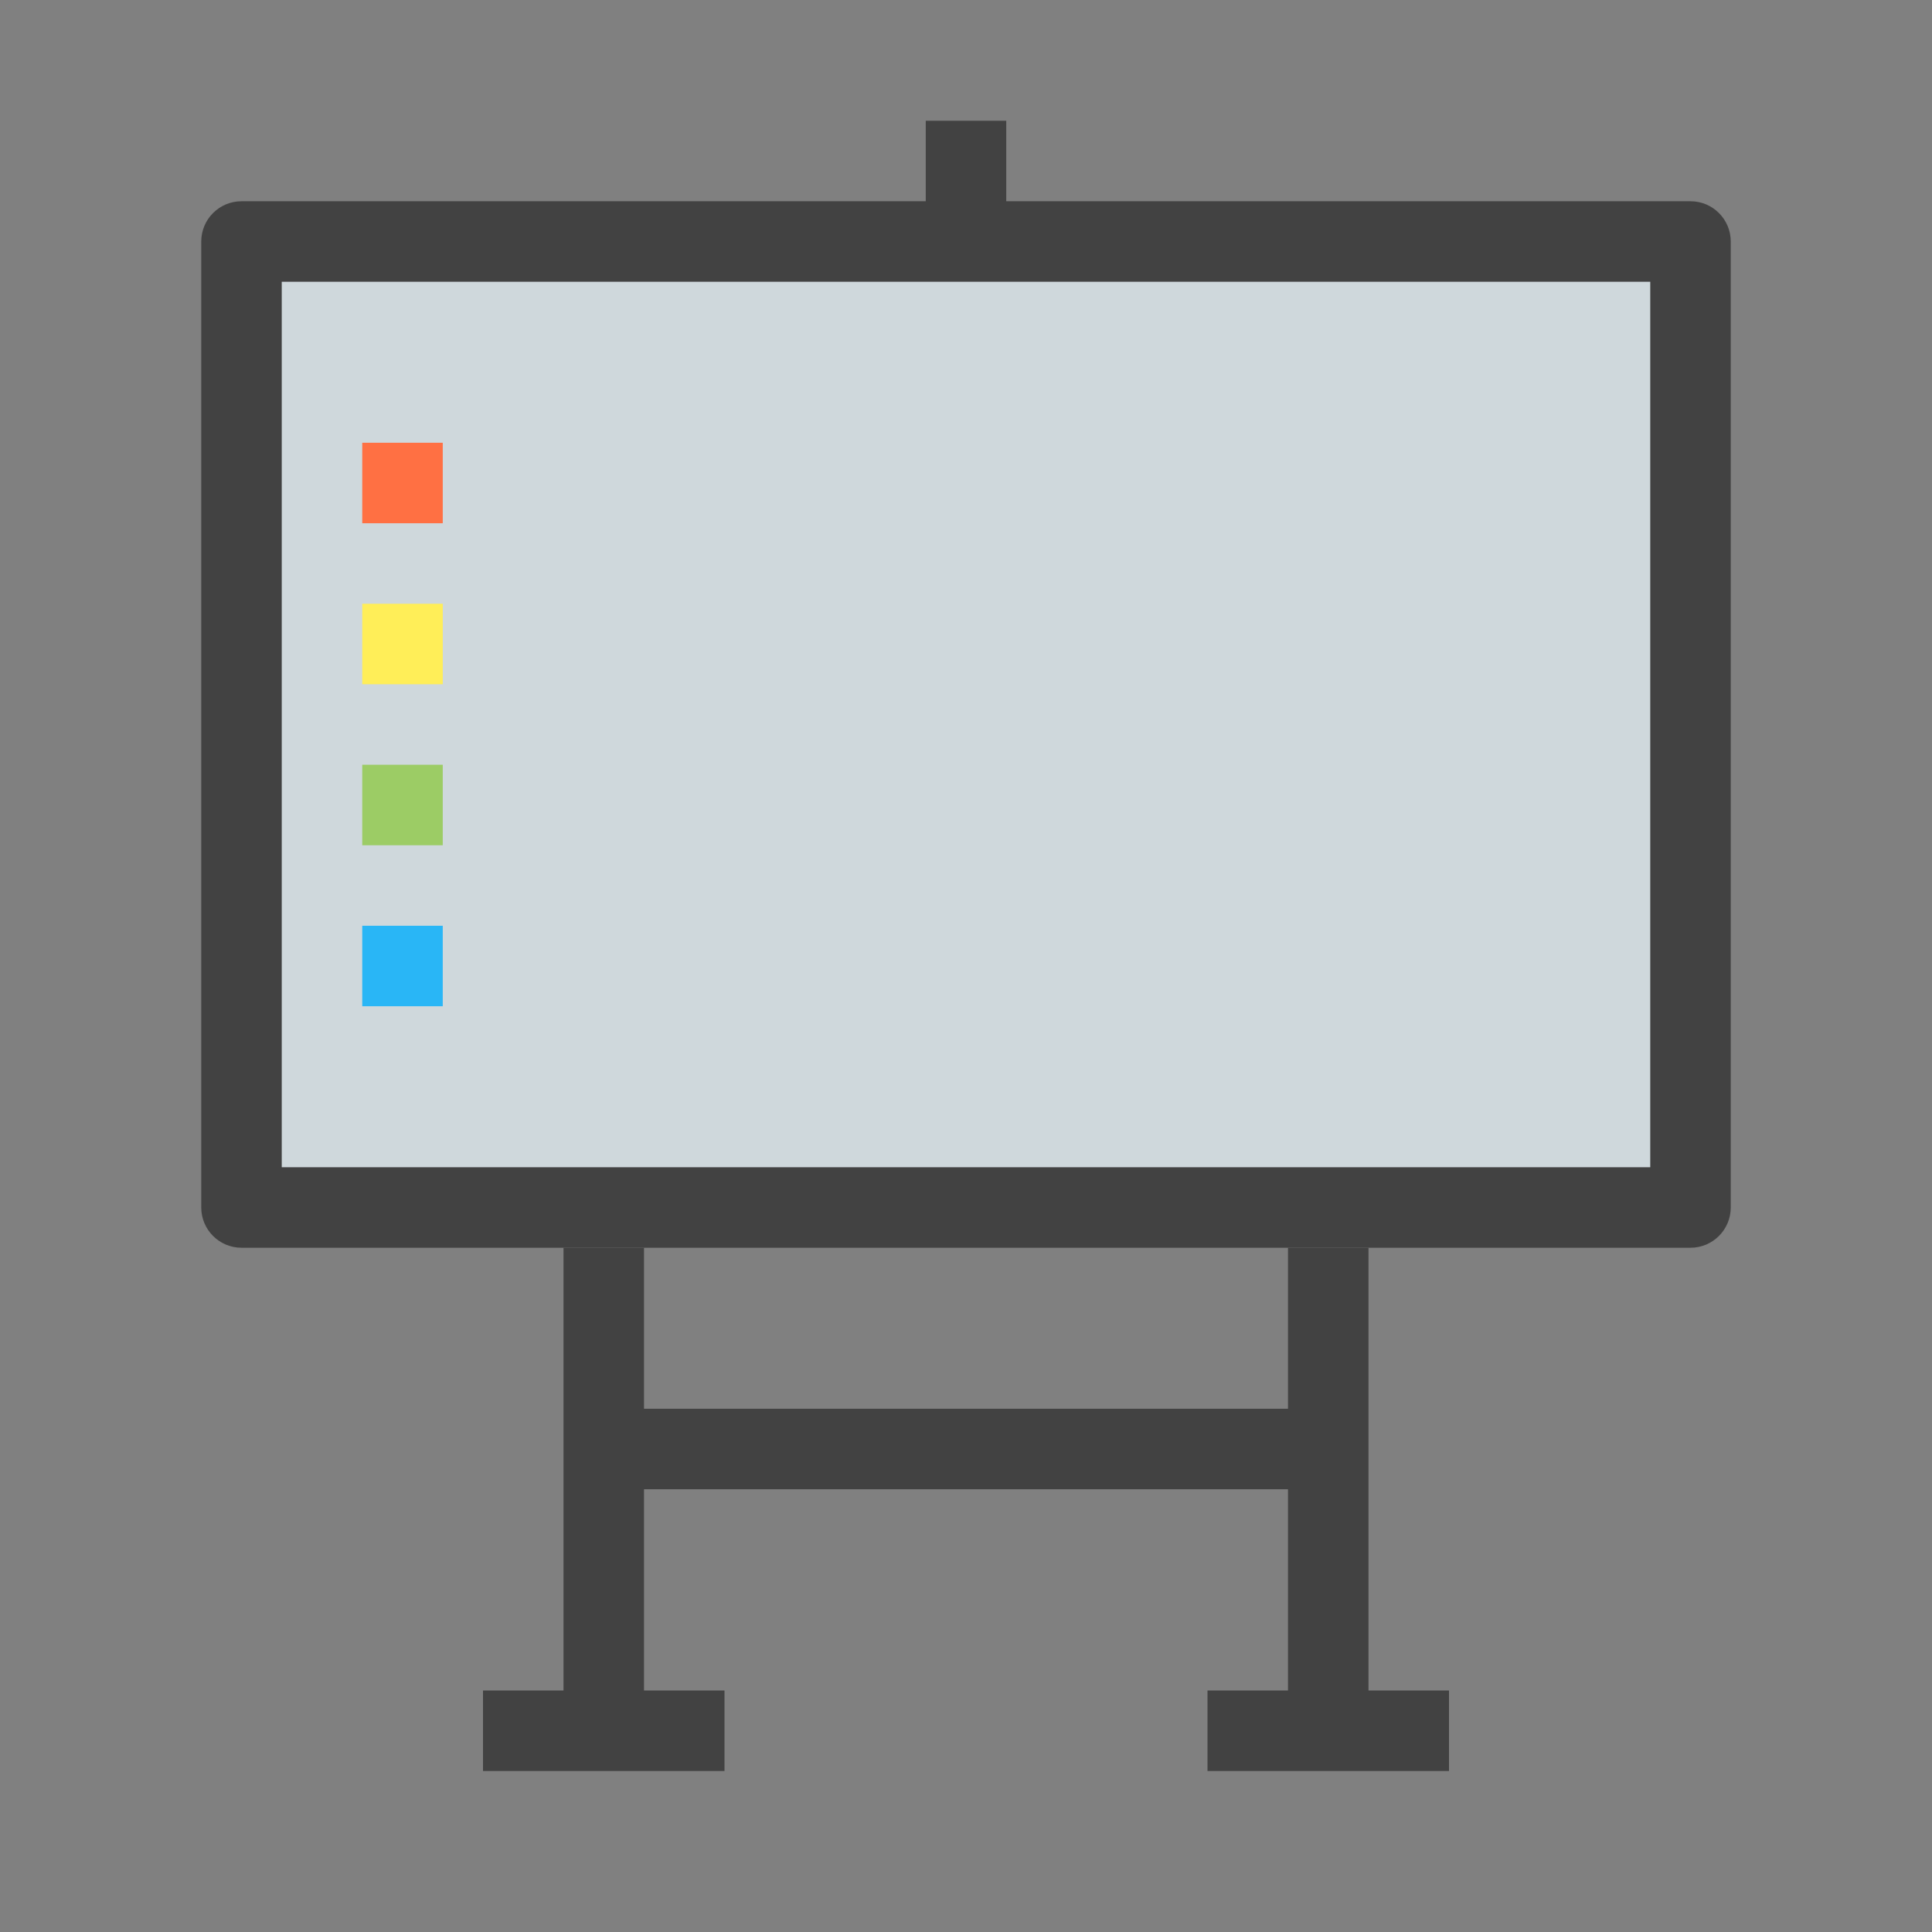 <svg xmlns="http://www.w3.org/2000/svg"  viewBox="0 0 48 48" width="480px" height="480px"><rect x="0" y="0" width="48" height="48" fill="#808080" stroke="none"/><path fill="#cfd8dc" d="M6,6h36v24H6V6z"/><path fill="#424242" d="M42,31H6c-0.552,0-1-0.448-1-1V6c0-0.552,0.448-1,1-1h36c0.552,0,1,0.448,1,1v24 C43,30.552,42.552,31,42,31z M7,29h34V7H7V29z"/><rect width="2" height="12" x="14" y="31" fill="#424242"/><rect width="6" height="2" x="12" y="42" fill="#424242"/><rect width="2" height="12" x="32" y="31" fill="#424242"/><rect width="6" height="2" x="30" y="42" fill="#424242"/><rect width="18" height="2" x="15" y="35" fill="#424242"/><rect width="2" height="3" x="23" y="3" fill="#424242"/><rect width="2" height="2" x="9" y="11" fill="#ff7043" transform="rotate(-180 10 12)"/><rect width="2" height="2" x="9" y="15" fill="#ffee58" transform="rotate(-180 10 16)"/><rect width="2" height="2" x="9" y="19" fill="#9ccc65" transform="rotate(-180 10 20)"/><rect width="2" height="2" x="9" y="23" fill="#29b6f6" transform="rotate(-180 10 24)"/></svg>